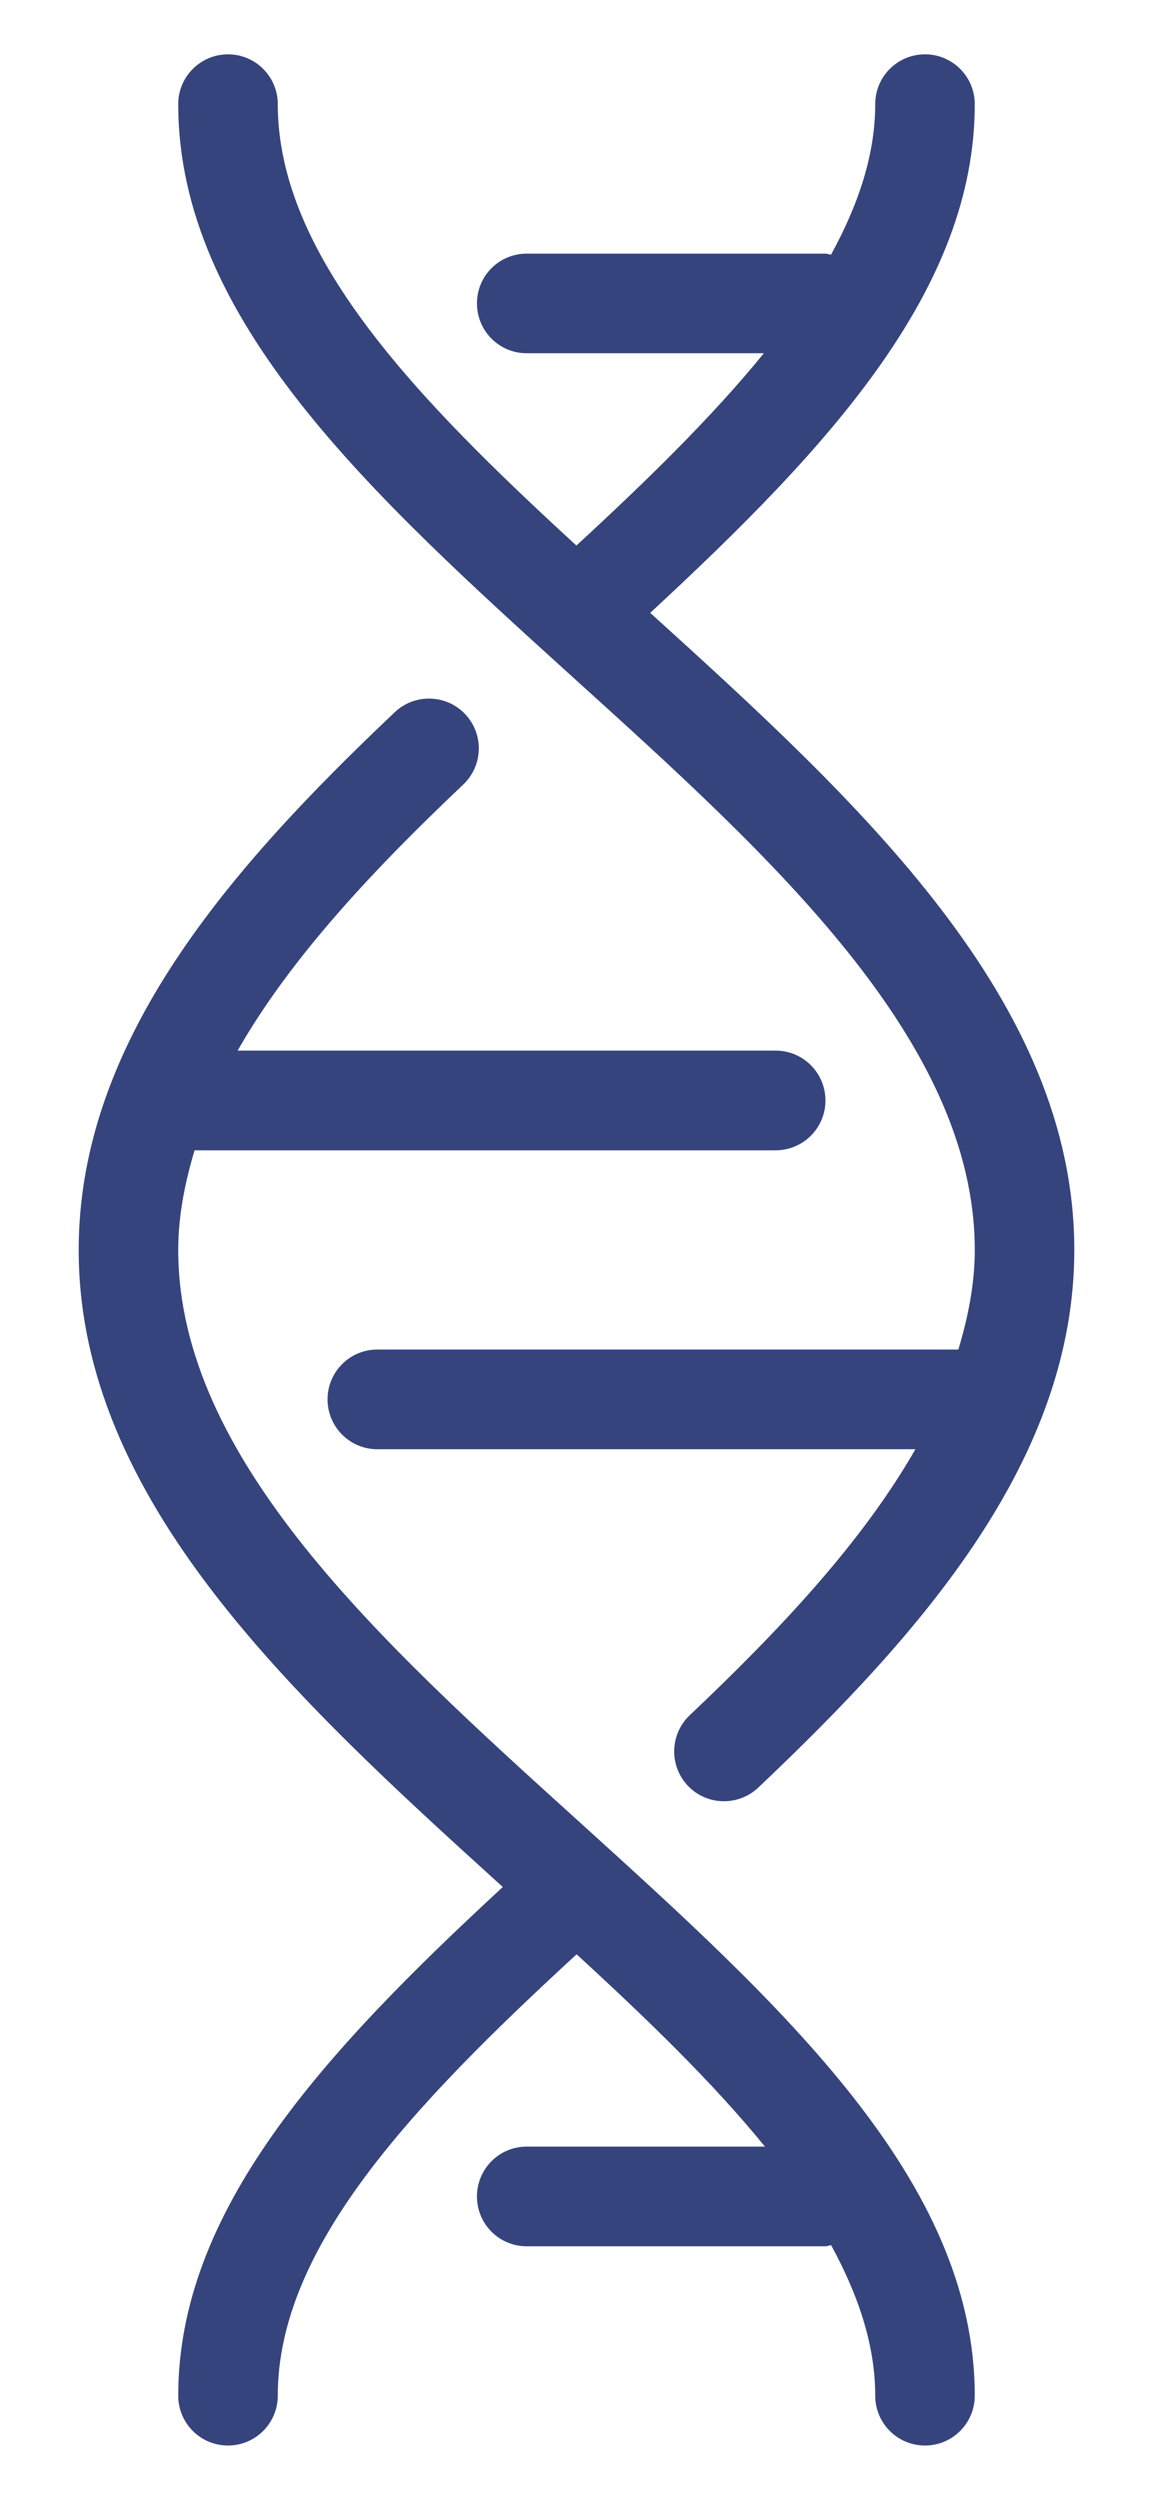 <?xml version="1.0" encoding="UTF-8" standalone="no"?>
<svg width="12px" height="26px" viewBox="0 0 12 26" version="1.1" xmlns="http://www.w3.org/2000/svg" xmlns:xlink="http://www.w3.org/1999/xlink">
    <!-- Generator: Sketch 47.1 (45422) - http://www.bohemiancoding.com/sketch -->
    <title>icon30</title>
    <desc>Created with Sketch.</desc>
    <defs>
        <path d="M15.013,20.934 C17.138,22.859 19.145,24.676 19.145,26.917 C19.145,27.203 18.913,27.435 18.627,27.435 C18.34,27.435 18.109,27.203 18.109,26.917 C18.109,26.386 17.931,25.867 17.65,25.351 C17.63,25.353 17.612,25.363 17.591,25.363 L14.482,25.363 C14.195,25.363 13.964,25.131 13.964,24.845 C13.964,24.558 14.195,24.326 14.482,24.326 L16.961,24.326 C16.421,23.662 15.735,22.999 15.001,22.326 C13.271,23.917 11.891,25.382 11.891,26.917 C11.891,27.203 11.659,27.435 11.373,27.435 C11.086,27.435 10.855,27.203 10.855,26.917 C10.855,24.997 12.35,23.365 14.233,21.626 C12.048,19.647 9.819,17.597 9.819,15 C9.819,12.822 11.4,11.025 13.109,9.407 C13.316,9.211 13.645,9.22 13.842,9.428 C14.038,9.636 14.029,9.963 13.821,10.16 C12.903,11.03 12.032,11.949 11.473,12.927 L17.072,12.927 C17.359,12.927 17.591,13.159 17.591,13.446 C17.591,13.732 17.359,13.964 17.072,13.964 L11.025,13.964 C10.924,14.303 10.855,14.647 10.855,15 C10.855,17.17 12.968,19.084 15.013,20.934 Z M14.987,9.066 C12.862,7.142 10.855,5.325 10.855,3.083 C10.855,2.797 11.087,2.565 11.373,2.565 C11.659,2.565 11.891,2.797 11.891,3.083 C11.891,4.654 13.323,6.136 14.999,7.674 C15.743,6.989 16.419,6.327 16.95,5.674 L14.482,5.674 C14.195,5.674 13.964,5.442 13.964,5.155 C13.964,4.869 14.195,4.638 14.482,4.638 L17.591,4.638 C17.611,4.638 17.629,4.647 17.649,4.649 C17.933,4.13 18.109,3.611 18.109,3.083 C18.109,2.797 18.34,2.565 18.627,2.565 C18.913,2.565 19.145,2.797 19.145,3.083 C19.145,5.003 17.649,6.635 15.767,8.374 C17.952,10.353 20.181,12.403 20.181,15 C20.181,17.178 18.6,18.975 16.891,20.593 C16.791,20.687 16.663,20.734 16.535,20.734 C16.397,20.734 16.26,20.68 16.158,20.572 C15.962,20.364 15.971,20.037 16.178,19.84 C17.097,18.97 17.968,18.051 18.527,17.073 L12.927,17.073 C12.641,17.073 12.409,16.841 12.409,16.554 C12.409,16.268 12.641,16.036 12.927,16.036 L18.974,16.036 C19.076,15.698 19.145,15.353 19.145,15 C19.145,12.83 17.032,10.916 14.987,9.066 Z" id="path-1"></path>
    </defs>
    <g id="Symbols" stroke="none" stroke-width="1" fill="none" fill-rule="evenodd">
        <g id="🐼Icons/🐼MatterType-Corporate-Structure" transform="translate(-9, -2)">
            <mask id="mask-2" fill="white">
                <use xlink:href="#path-1"></use>
            </mask>
            <use id="icon30" fill="#35447d" xlink:href="#path-1"></use>
        </g>
    </g>
</svg>